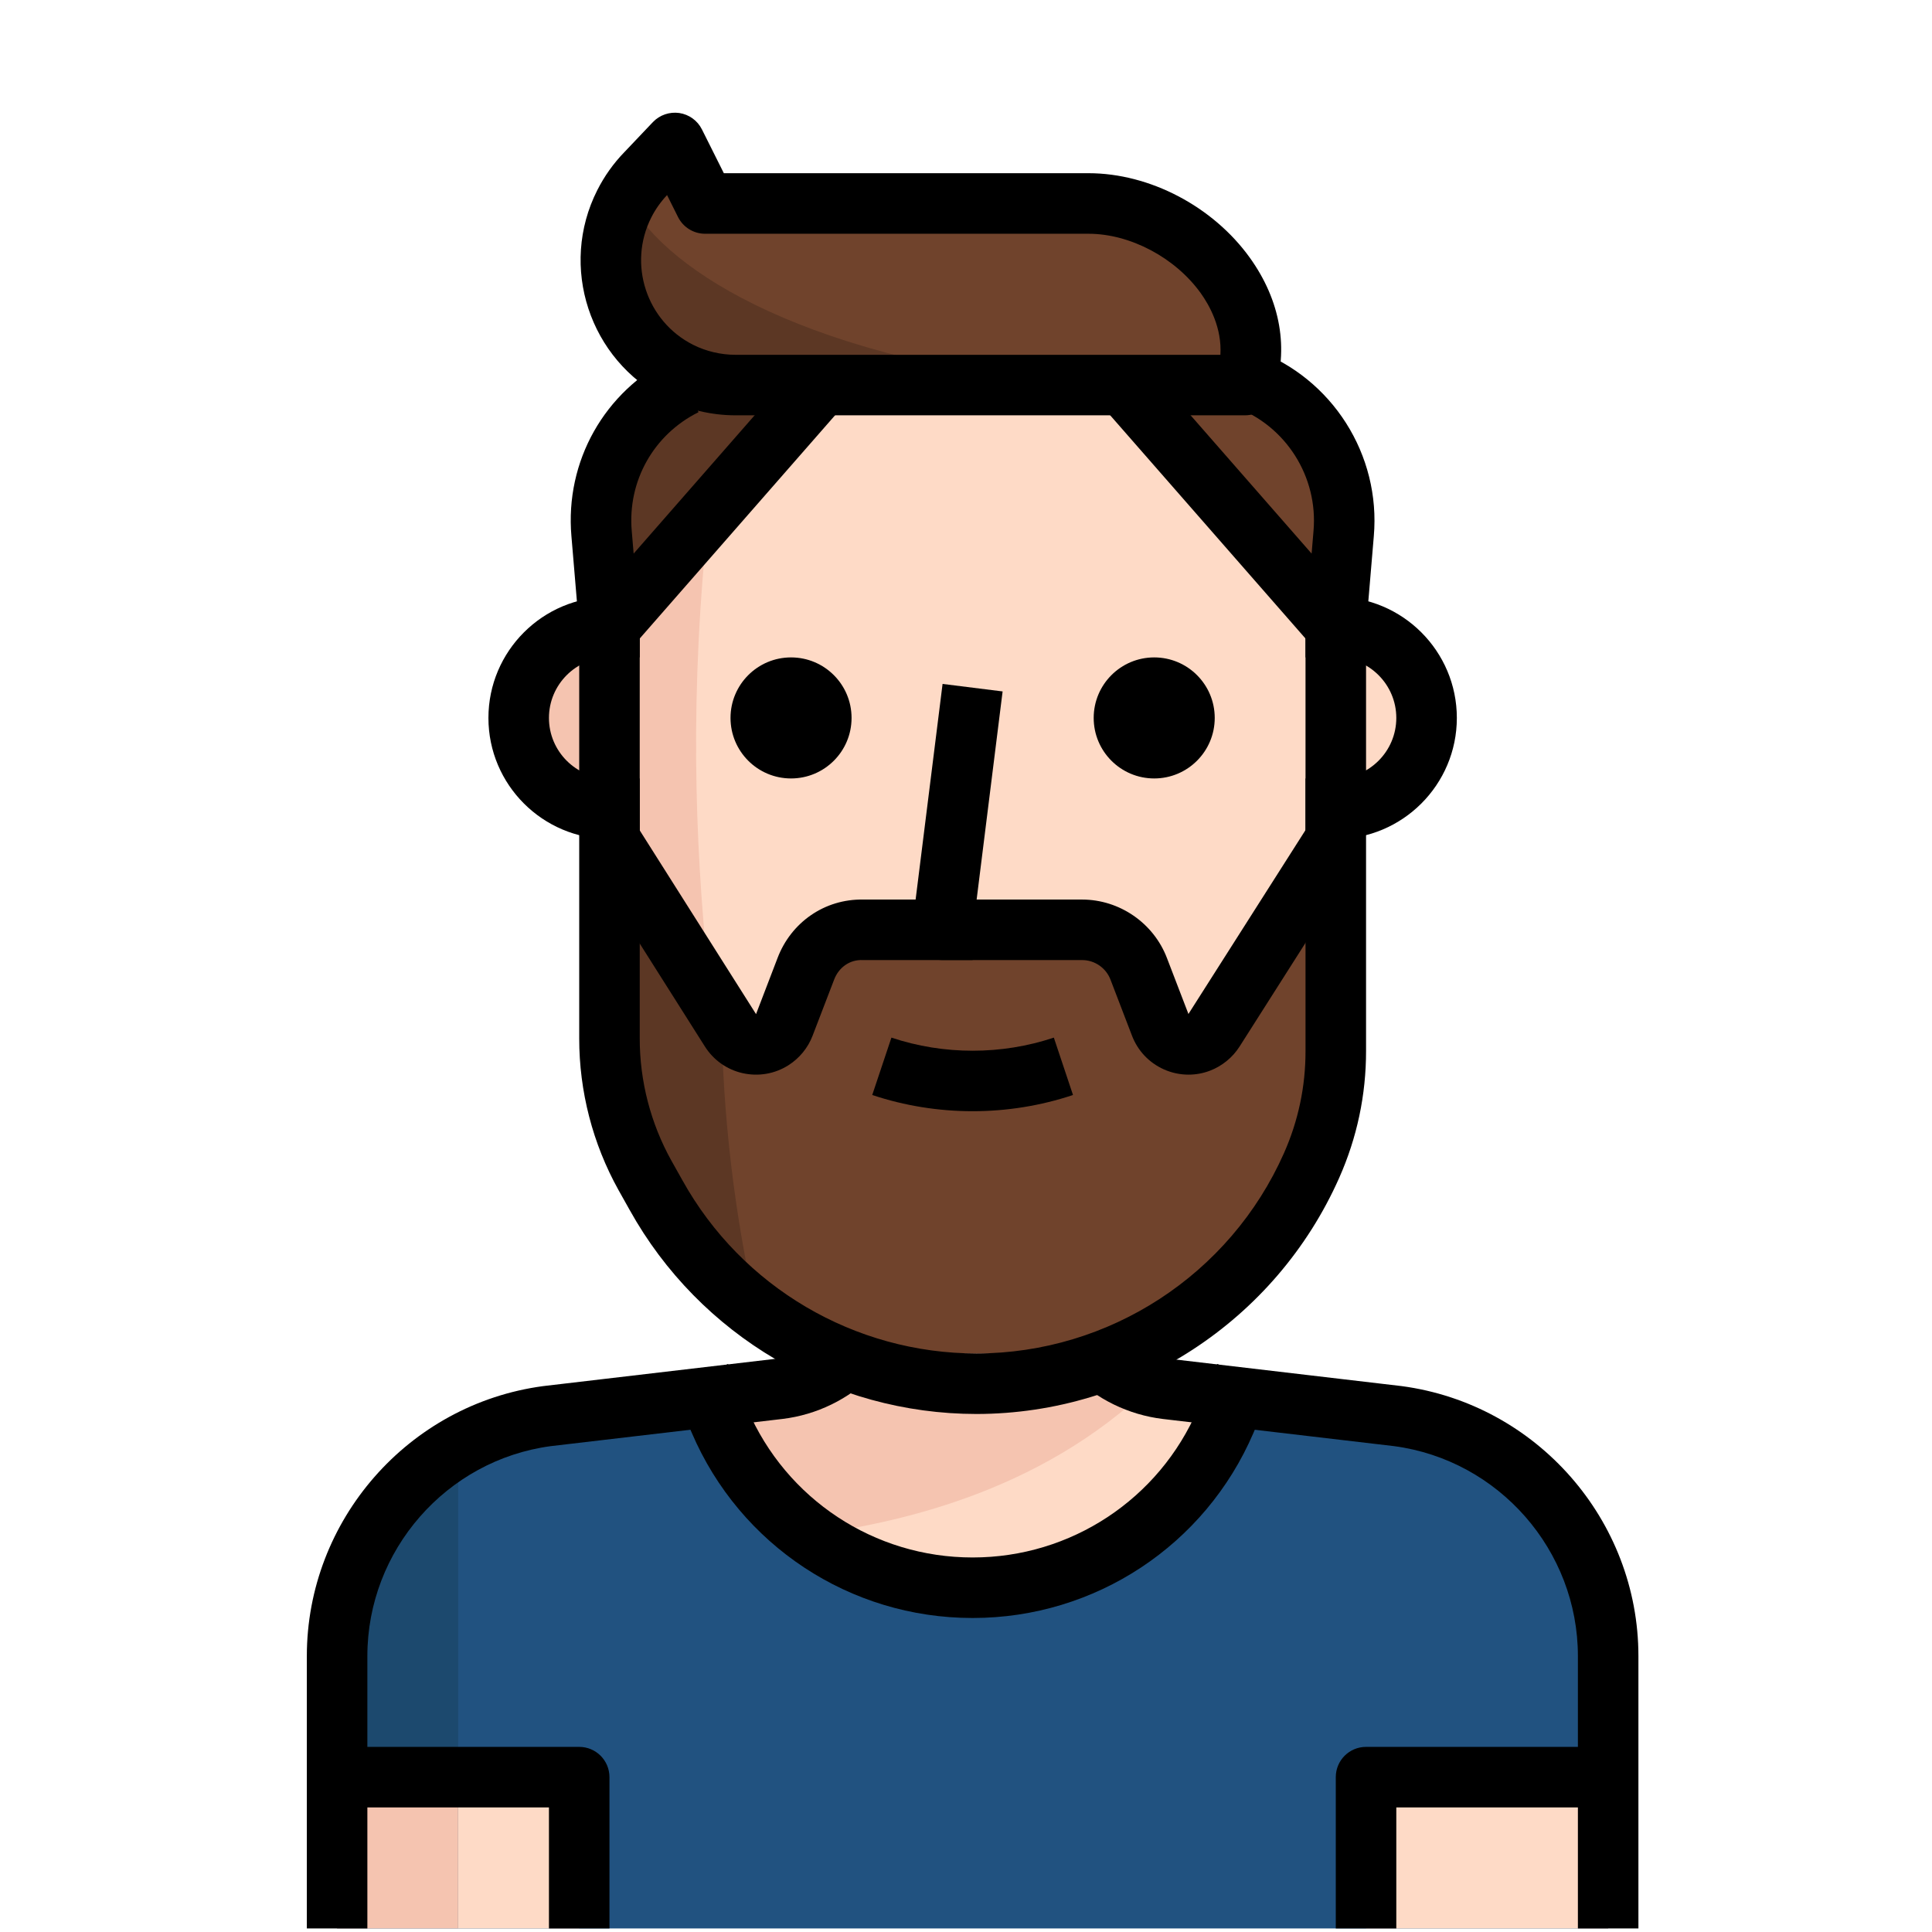 <?xml version="1.0" encoding="UTF-8"?>
<svg width="120px" height="120px" viewBox="0 0 120 120" version="1.1" xmlns="http://www.w3.org/2000/svg" xmlns:xlink="http://www.w3.org/1999/xlink">
    <!-- Generator: Sketch 49 (51002) - http://www.bohemiancoding.com/sketch -->
    <title>User/User05</title>
    <desc>Created with Sketch.</desc>
    <defs></defs>
    <g id="User/User05" stroke="none" stroke-width="1" fill="none" fill-rule="evenodd">
        <g id="702003" transform="translate(19, 7)" fill-rule="nonzero">
            <path d="M63.968,31.953 L63.968,58.269 C63.972,60.722 63.458,63.151 62.464,65.393 C58.812,73.623 50.66,78.933 41.656,78.946 C33.387,78.944 25.769,74.463 21.75,67.235 L21.054,65.995 C19.609,63.397 18.851,60.472 18.855,57.498 L18.855,31.953 L32.013,16.916 L50.81,16.916 L63.968,31.953 Z" id="Shape" fill="#FEDAC6"></path>
            <path d="M25.021,24.904 L18.855,31.953 L18.855,57.498 C18.851,60.472 19.609,63.397 21.054,65.995 L21.75,67.235 C23.252,69.929 25.293,72.284 27.746,74.152 C26.374,62.029 22.615,46.991 25.021,24.904 Z" id="Shape" fill="#F5C4B0"></path>
            <path d="M63.968,31.953 L62.088,31.953 L62.088,43.232 L63.968,43.232 C67.083,43.232 69.607,40.707 69.607,37.593 C69.607,34.478 67.083,31.953 63.968,31.953 Z" id="Shape" fill="#FEDAC6"></path>
            <path d="M13.216,37.592 C13.216,40.707 15.74,43.231 18.855,43.231 L20.735,43.231 L20.735,31.953 L18.855,31.953 C15.741,31.953 13.216,34.48 13.216,37.592 Z" id="Shape" fill="#F5C4B0"></path>
            <path d="M41.412,91.615 C48.25,91.619 54.432,87.544 57.126,81.258 L57.765,79.773 L53.442,79.265 C51.733,79.059 50.144,78.284 48.93,77.066 L33.893,77.066 C32.678,78.284 31.09,79.059 29.382,79.265 L25.058,79.773 L25.697,81.258 C28.391,87.545 34.571,91.619 41.412,91.615 Z" id="Shape" fill="#FEDAC6"></path>
            <path d="M67.84,80.957 L57.765,79.773 L57.126,81.258 C53.395,89.936 43.335,93.947 34.656,90.217 C30.634,88.487 27.429,85.28 25.697,81.258 L25.058,79.773 L14.983,80.957 C7.515,81.955 1.938,88.327 1.938,95.863 L1.938,112.78 L80.886,112.78 L80.886,95.863 C80.885,88.329 75.308,81.957 67.84,80.957 Z" id="Shape" fill="#215280"></path>
            <g id="Group" transform="translate(18.723, 1.762)" fill="#70432C">
                <path d="M38.027,15.154 L7.952,15.154 C6.745,15.152 5.553,14.87 4.474,14.327 C0.649,12.391 -0.883,7.719 1.053,3.894 C1.406,3.197 1.863,2.556 2.406,1.996 L4.192,0.116 L6.072,3.875 L29.888,3.875 C35.733,3.875 41.485,9.609 39.606,15.154 L38.027,15.154 Z" id="Shape"></path>
                <path d="M39.606,15.154 C43.54,16.437 46.077,20.259 45.733,24.383 L45.244,30.191 L32.087,15.153 C32.087,15.154 39.606,15.154 39.606,15.154 Z" id="Shape"></path>
            </g>
            <path d="M32.013,16.916 L18.855,31.953 L18.367,26.145 C18.028,22.01 21.242,18.626 24.494,16.916 C24.494,16.916 32.013,16.916 32.013,16.916 Z" id="Shape" fill="#5C3724"></path>
            <path d="M56.449,56.991 C55.895,57.869 54.733,58.13 53.855,57.574 C53.511,57.356 53.248,57.032 53.103,56.653 L51.769,53.175 C51.211,51.702 49.791,50.735 48.216,50.75 L34.607,50.75 C33.045,50.75 31.647,51.715 31.092,53.175 L29.757,56.653 C29.389,57.623 28.304,58.111 27.333,57.743 C26.953,57.598 26.628,57.335 26.412,56.991 L18.893,44.472 L18.893,57.498 C18.889,60.472 19.647,63.397 21.092,65.995 L21.787,67.235 C27.925,78.218 41.804,82.147 52.787,76.01 C57.094,73.604 60.501,69.865 62.502,65.355 C63.479,63.121 63.979,60.707 63.968,58.269 L63.968,45.299 L56.449,56.991 Z" id="Shape" fill="#70432C"></path>
            <g id="Group" transform="translate(18.723, 5.066)" fill="#5C3724">
                <path d="M0.132,39.406 L0.132,52.432 C0.128,55.406 0.886,58.331 2.331,60.928 L3.027,62.169 C4.57,64.947 6.684,67.37 9.229,69.274 C7.872,63.252 7.154,57.101 7.087,50.928 L0.132,39.406 Z" id="Shape"></path>
                <path d="M1.204,0.12 C-0.977,3.823 0.258,8.594 3.963,10.774 C5.155,11.476 6.512,11.848 7.895,11.85 L28.328,11.85 C11.41,9.97 3.177,4.331 1.204,0.12 Z" id="Shape"></path>
            </g>
            <rect id="Rectangle-path" fill="#FEDAC6" x="9.457" y="103.382" width="7.519" height="9.398"></rect>
            <rect id="Rectangle-path" fill="#F5C4B0" x="1.938" y="103.382" width="7.519" height="9.398"></rect>
            <rect id="Rectangle-path" fill="#FEDAC6" x="65.848" y="103.382" width="15.038" height="9.398"></rect>
            <path d="M48.93,77.066 L33.893,77.066 C32.678,78.284 31.09,79.059 29.382,79.265 L25.058,79.773 L25.697,81.258 C26.906,84.085 28.853,86.532 31.336,88.344 C36.28,87.63 45.453,85.919 52.614,78.946 C51.348,78.397 50.118,77.769 48.93,77.066 Z" id="Shape" fill="#F5C4B0"></path>
            <path d="M9.457,83.927 C4.955,85.519 1.944,89.773 1.938,94.547 L1.938,103.382 L9.457,103.382 L9.457,83.927 Z" id="Shape" fill="#1C496E"></path>
            <circle id="Oval" fill="#000000" cx="30.133" cy="37.592" r="3.759"></circle>
            <circle id="Oval" fill="#000000" cx="52.69" cy="37.592" r="3.759"></circle>
            <path d="M41.412,52.63 L39.532,52.63 C38.992,52.63 38.479,52.399 38.122,51.995 C37.765,51.591 37.6,51.053 37.665,50.517 L39.545,35.48 L43.274,35.946 L41.411,50.869 L41.411,52.63 L41.412,52.63 Z" id="Shape" fill="#000000"></path>
            <path d="M63.968,45.111 L62.088,45.111 L62.088,41.352 L63.968,41.352 C66.041,41.352 67.727,39.666 67.727,37.592 C67.727,35.519 66.041,33.833 63.968,33.833 L62.088,33.833 L62.088,30.074 L63.968,30.074 C68.115,30.074 71.487,33.446 71.487,37.592 C71.487,41.739 68.115,45.111 63.968,45.111 Z" id="Shape" fill="#000000"></path>
            <path d="M20.735,45.111 L18.855,45.111 C14.709,45.111 11.337,41.739 11.337,37.592 C11.337,33.446 14.709,30.074 18.855,30.074 L20.735,30.074 L20.735,33.833 L18.855,33.833 C16.782,33.833 15.096,35.519 15.096,37.592 C15.096,39.666 16.782,41.352 18.855,41.352 L20.735,41.352 L20.735,45.111 Z" id="Shape" fill="#000000"></path>
            <path d="M41.658,80.825 C32.711,80.823 24.453,75.966 20.107,68.149 L19.416,66.916 C17.814,64.038 16.974,60.782 16.976,57.497 L16.976,30.074 L20.735,30.074 L20.735,57.498 C20.733,60.145 21.412,62.769 22.698,65.083 L23.389,66.314 C27.077,72.946 34.075,77.064 41.656,77.066 C49.904,77.055 57.398,72.171 60.746,64.632 C61.641,62.617 62.092,60.477 62.088,58.273 L62.088,30.074 L65.848,30.074 L65.848,58.269 C65.851,61 65.291,63.654 64.182,66.154 C60.231,75.055 51.391,80.812 41.658,80.825 Z" id="Shape" fill="#000000"></path>
            <path d="M41.412,62.019 C39.299,62.019 37.186,61.683 35.176,61.012 L36.368,57.448 C39.62,58.534 43.203,58.534 46.456,57.448 L47.646,61.012 C45.635,61.683 43.524,62.019 41.412,62.019 Z" id="Shape" fill="#000000"></path>
            <path d="M54.821,59.748 C54.297,59.748 53.771,59.638 53.28,59.416 C52.363,59.002 51.663,58.258 51.306,57.318 L49.976,53.85 C49.699,53.119 48.992,52.632 48.214,52.632 L34.605,52.632 C33.763,52.589 33.088,53.109 32.81,53.844 L31.472,57.328 C31.19,58.076 30.654,58.732 29.968,59.166 C29.122,59.702 28.115,59.873 27.135,59.658 C26.156,59.439 25.32,58.848 24.782,58 L17.263,46.119 L20.44,44.11 L27.959,55.989 L29.295,52.504 C30.126,50.311 32.199,48.828 34.62,48.873 L48.21,48.873 C50.537,48.873 52.656,50.335 53.483,52.51 L54.816,55.98 L62.376,44.104 L65.549,46.121 L57.992,58.002 C57.56,58.683 56.904,59.217 56.152,59.503 C55.722,59.668 55.272,59.748 54.821,59.748 Z" id="Shape" fill="#000000"></path>
            <path d="M58.329,18.796 L26.675,18.796 C25.179,18.794 23.686,18.439 22.354,17.769 C17.605,15.365 15.698,9.551 18.1,4.809 C18.538,3.942 19.104,3.147 19.78,2.45 L21.553,0.583 C21.976,0.14 22.587,-0.067 23.194,0.019 C23.799,0.11 24.324,0.489 24.598,1.038 L25.959,3.758 L48.611,3.758 C52.41,3.758 56.344,5.822 58.634,9.014 C60.544,11.675 61.066,14.696 60.109,17.517 C59.849,18.284 59.133,18.796 58.329,18.796 Z M22.432,5.117 C22.034,5.54 21.709,6.002 21.453,6.506 C19.987,9.401 21.15,12.948 24.045,14.414 C24.853,14.82 25.765,15.036 26.677,15.038 L56.801,15.038 C56.904,13.371 56.128,11.974 55.579,11.207 C53.996,9.002 51.197,7.519 48.611,7.519 L24.795,7.519 C24.083,7.519 23.432,7.117 23.113,6.48 L22.432,5.117 Z" id="Shape" fill="#000000"></path>
            <path d="M63.968,33.833 C63.436,33.833 62.915,33.605 62.552,33.192 L49.395,18.154 L52.225,15.679 L62.466,27.384 L62.584,25.989 C62.88,22.607 60.864,19.434 57.682,18.269 L58.977,14.739 C63.75,16.489 66.772,21.248 66.329,26.312 L65.84,32.113 C65.778,32.865 65.27,33.506 64.554,33.741 C64.363,33.803 64.163,33.833 63.968,33.833 Z" id="Shape" fill="#000000"></path>
            <path d="M18.855,33.833 C18.66,33.833 18.462,33.803 18.269,33.739 C17.553,33.504 17.045,32.863 16.981,32.111 L16.492,26.303 C16.09,21.655 18.534,17.307 22.718,15.232 L24.389,18.6 C21.6,19.984 19.97,22.882 20.239,25.983 L20.357,27.384 L30.598,15.679 L33.427,18.154 L20.269,33.192 C19.906,33.607 19.387,33.833 18.855,33.833 Z" id="Shape" fill="#000000"></path>
            <path d="M3.818,112.78 L0.058,112.78 L0.058,95.863 C0.058,87.423 6.367,80.215 14.735,79.094 L29.163,77.399 C30.442,77.245 31.65,76.655 32.562,75.739 L35.226,78.393 C33.72,79.904 31.726,80.876 29.607,81.132 L15.203,82.823 C8.724,83.692 3.816,89.297 3.818,95.863 L3.818,112.78 Z" id="Shape" fill="#000000"></path>
            <path d="M41.421,93.496 C41.414,93.496 41.406,93.496 41.4,93.496 C33.803,93.496 26.962,88.985 23.97,82 L22.767,79.201 L26.222,77.718 L27.425,80.519 C29.825,86.119 35.31,89.737 41.402,89.737 C41.408,89.737 41.414,89.737 41.419,89.737 C47.511,89.737 52.998,86.119 55.398,80.519 L56.601,77.718 L60.056,79.201 L58.853,82.002 C55.859,88.983 49.017,93.496 41.421,93.496 Z" id="Shape" fill="#000000"></path>
            <path d="M18.855,112.78 L15.096,112.78 L15.096,105.261 L1.938,105.261 L1.938,101.502 L16.976,101.502 C18.013,101.502 18.855,102.342 18.855,103.382 L18.855,112.78 Z" id="Shape" fill="#000000"></path>
            <path d="M82.765,112.78 L79.006,112.78 L79.006,95.863 C79.006,89.297 74.1,83.69 67.59,82.822 L53.222,81.134 C51.101,80.878 49.107,79.906 47.599,78.395 L50.261,75.741 C51.174,76.657 52.385,77.247 53.667,77.401 L68.06,79.093 C76.455,80.213 82.765,87.423 82.765,95.863 L82.765,112.78 Z" id="Shape" fill="#000000"></path>
            <path d="M67.727,112.78 L63.968,112.78 L63.968,103.382 C63.968,102.342 64.808,101.502 65.848,101.502 L80.885,101.502 L80.885,105.262 L67.727,105.262 L67.727,112.78 Z" id="Shape" fill="#000000"></path>
        </g>
    </g>
</svg>